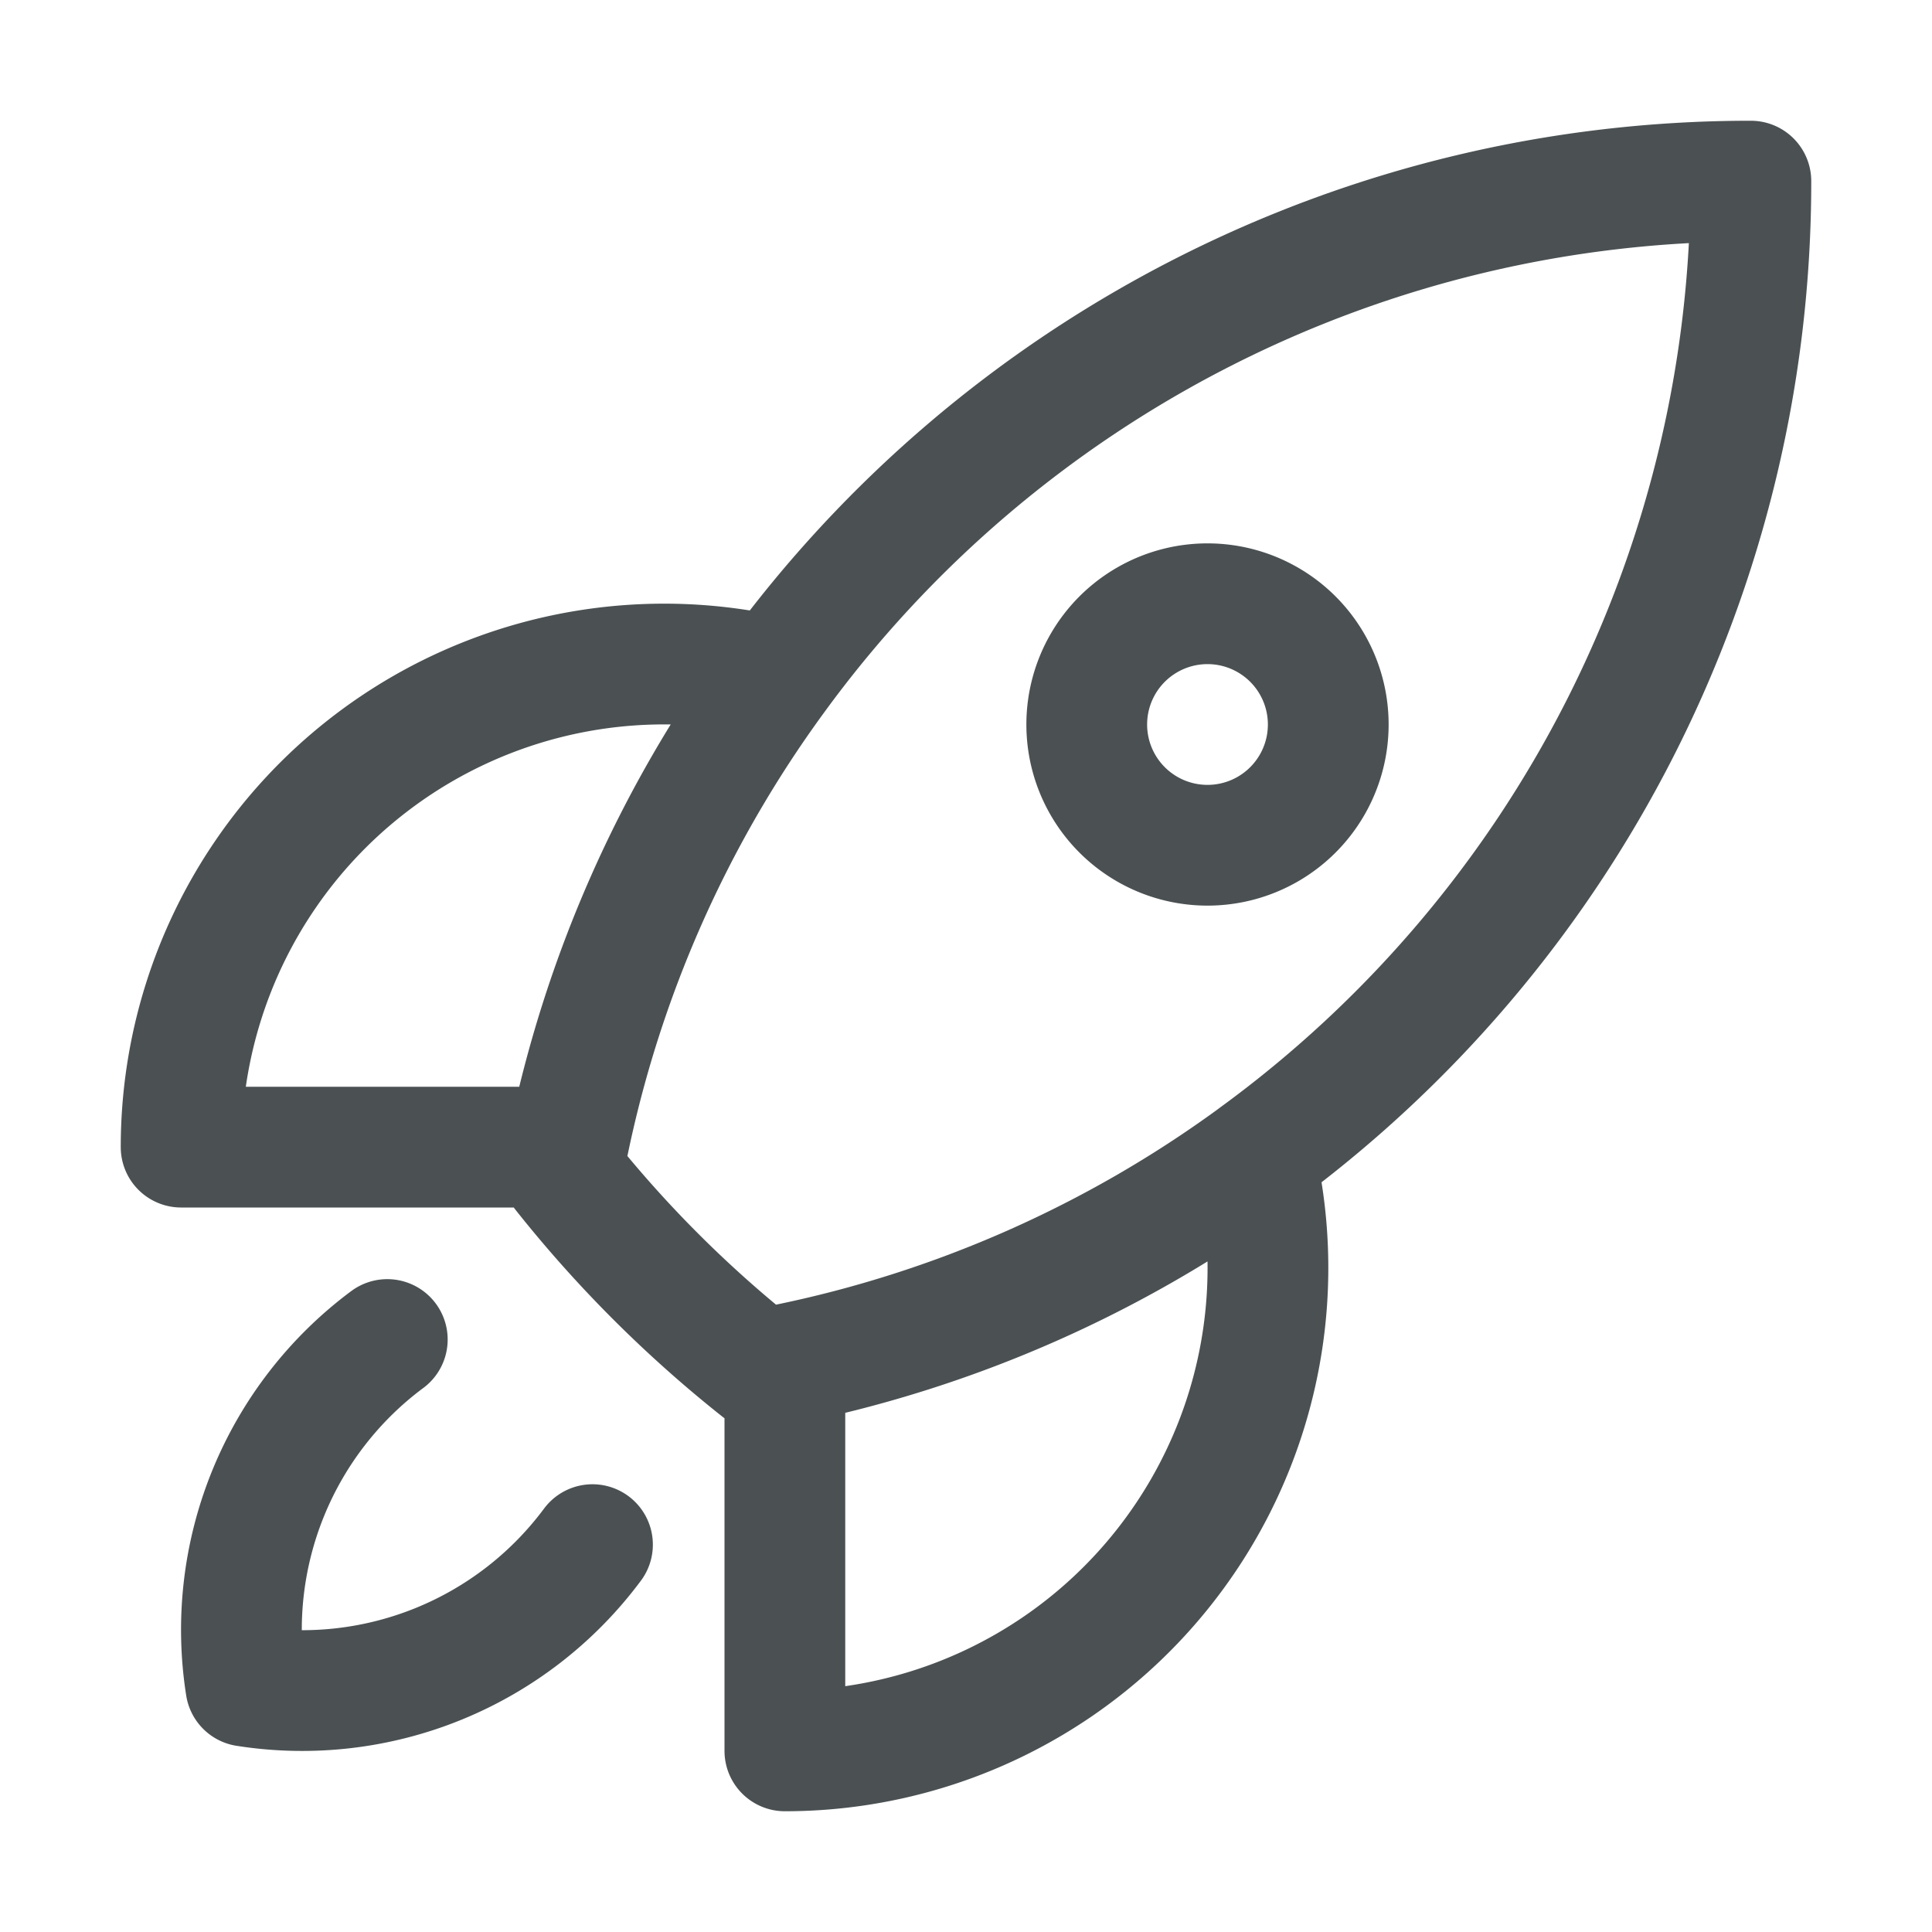 <svg xmlns="http://www.w3.org/2000/svg" fill="none" viewBox="0 0 24 24" stroke-width="1.5" stroke="#4B5153" class="size-6">
  <path stroke-linecap="round" stroke-linejoin="round" d="M15.59 14.37a6 6 0 0 1-5.84 7.38v-4.8m5.84-2.58a14.98 14.98 0 0 0 6.16-12.12A14.98 14.98 0 0 0 9.631 8.41m5.96 5.96a14.926 14.926 0 0 1-5.841 2.58m-.119-8.54a6 6 0 0 0-7.381 5.84h4.8m2.581-5.84a14.927 14.927 0 0 0-2.58 5.84m2.699 2.7c-.103.021-.207.041-.311.06a15.09 15.09 0 0 1-2.448-2.448 14.9 14.9 0 0 1 .06-.312m-2.24 2.39a4.493 4.493 0 0 0-1.757 4.306 4.493 4.493 0 0 0 4.306-1.758M16.5 9a1.5 1.5 0 1 1-3 0 1.5 1.5 0 0 1 3 0Z" />
</svg>
